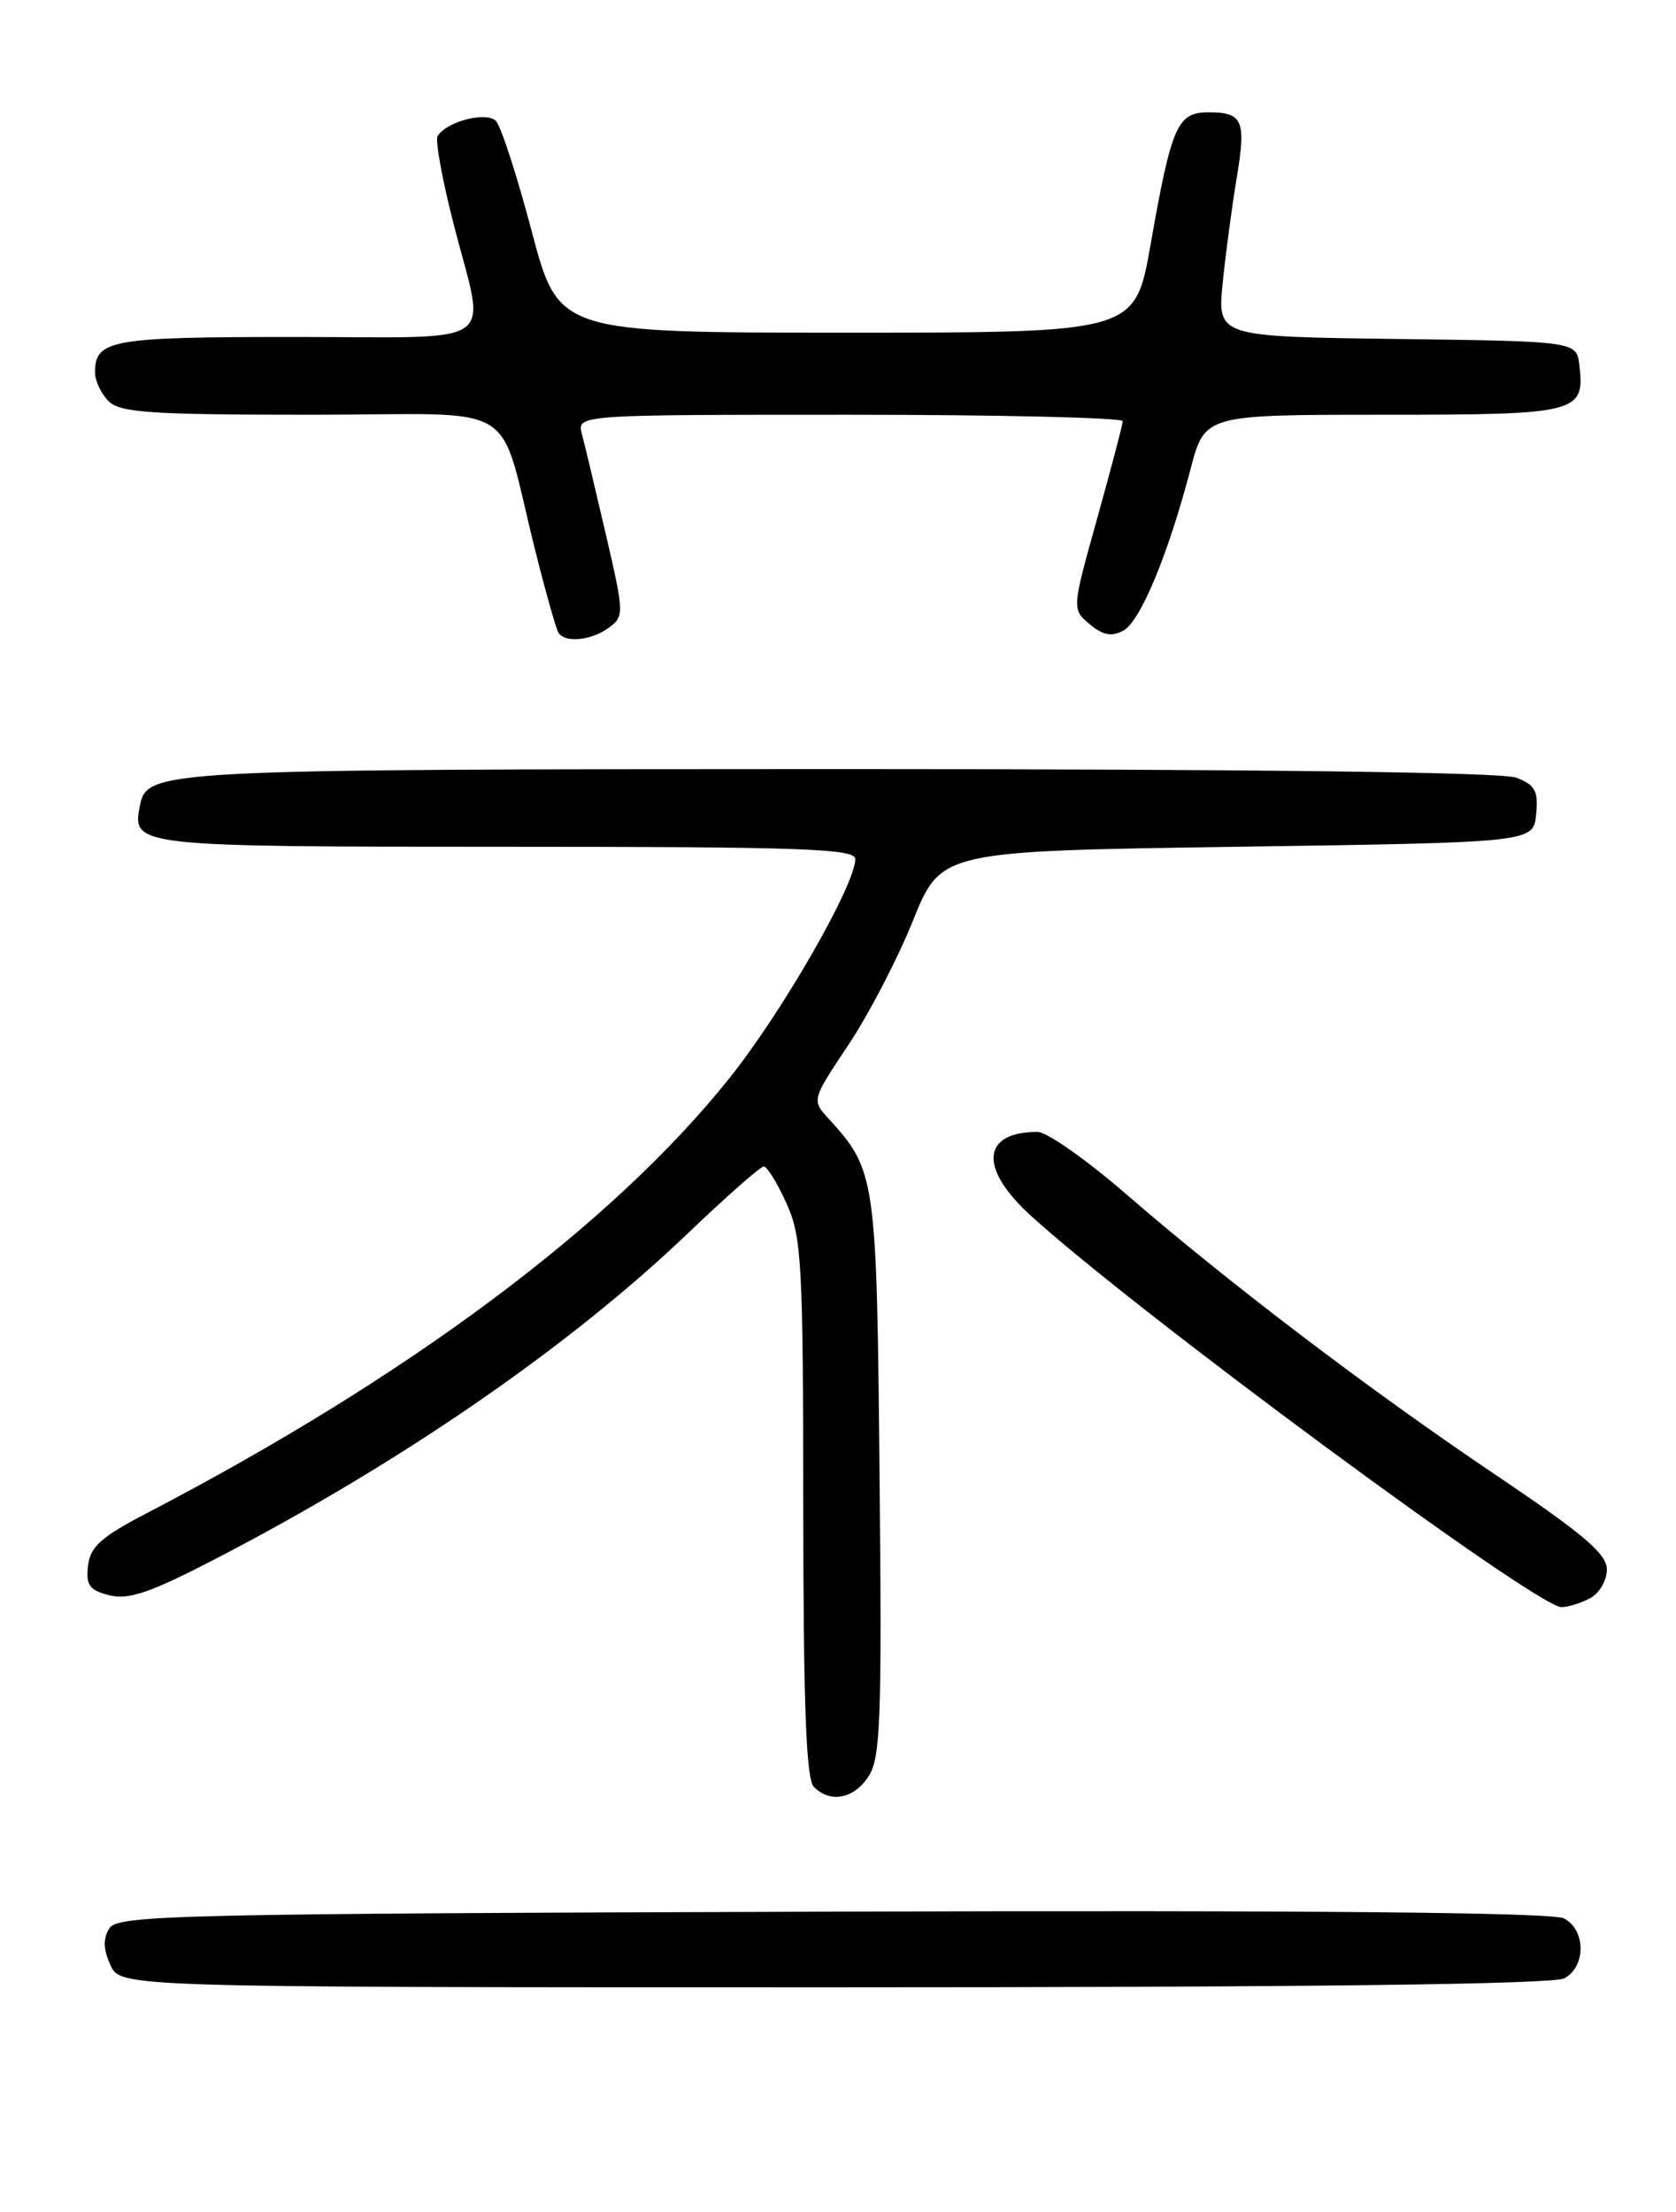 <?xml version="1.0" encoding="UTF-8" standalone="no"?>
<!DOCTYPE svg PUBLIC "-//W3C//DTD SVG 1.1//EN" "http://www.w3.org/Graphics/SVG/1.1/DTD/svg11.dtd" >
<svg xmlns="http://www.w3.org/2000/svg" xmlns:xlink="http://www.w3.org/1999/xlink" version="1.1" viewBox="0 0 194 256">
 <g >
 <path fill="currentColor"
d=" M 181.07 228.96 C 183.59 227.61 183.58 223.38 181.05 222.03 C 179.74 221.33 152.28 221.07 96.41 221.24 C 20.37 221.48 13.63 221.63 12.66 223.17 C 11.91 224.36 11.95 225.59 12.78 227.42 C 13.96 230.00 13.96 230.00 96.54 230.00 C 151.56 230.00 179.78 229.65 181.07 228.96 Z  M 100.54 205.58 C 101.92 203.47 102.09 199.02 101.81 170.83 C 101.48 136.10 101.39 135.47 95.86 129.41 C 93.96 127.33 93.98 127.26 98.19 120.95 C 100.53 117.45 103.90 110.97 105.68 106.54 C 108.93 98.50 108.93 98.50 143.21 98.00 C 177.50 97.50 177.50 97.50 177.81 94.25 C 178.08 91.52 177.70 90.84 175.50 90.00 C 173.83 89.37 145.23 89.01 97.18 89.01 C 17.89 89.03 16.99 89.08 16.18 93.32 C 15.28 97.95 15.72 98.00 58.62 98.00 C 92.87 98.00 99.00 98.22 99.00 99.42 C 99.00 102.42 90.53 117.16 84.41 124.81 C 70.83 141.79 47.30 159.34 17.00 175.12 C 11.71 177.87 10.44 179.00 10.19 181.22 C 9.93 183.47 10.35 184.05 12.67 184.63 C 14.89 185.19 17.41 184.32 24.94 180.42 C 46.46 169.26 65.88 155.87 79.61 142.75 C 84.06 138.49 88.02 135.00 88.41 135.00 C 88.79 135.00 89.97 136.91 91.03 139.25 C 92.80 143.15 92.96 146.04 92.98 174.55 C 92.99 197.34 93.32 205.92 94.20 206.80 C 96.12 208.72 98.83 208.20 100.54 205.58 Z  M 184.07 184.96 C 185.13 184.40 186.00 182.90 186.00 181.65 C 186.00 179.84 183.34 177.58 173.18 170.73 C 158.53 160.88 142.24 148.49 130.27 138.13 C 125.74 134.21 121.17 131.00 120.10 131.00 C 113.65 131.00 113.28 135.17 119.25 140.63 C 131.29 151.64 177.86 186.00 180.74 186.00 C 181.50 186.00 183.00 185.53 184.07 184.96 Z  M 70.47 72.65 C 72.26 71.34 72.25 71.01 70.14 61.90 C 68.94 56.73 67.69 51.49 67.36 50.25 C 66.77 48.00 66.77 48.00 98.38 48.00 C 115.77 48.00 129.98 48.34 129.96 48.75 C 129.95 49.16 128.61 54.22 127.00 60.00 C 124.07 70.50 124.07 70.50 126.13 72.24 C 127.65 73.52 128.67 73.71 130.02 72.99 C 131.99 71.93 135.18 64.29 137.82 54.25 C 139.46 48.00 139.46 48.00 160.11 48.00 C 182.66 48.00 183.45 47.80 182.82 42.31 C 182.50 39.50 182.50 39.50 161.70 39.23 C 140.91 38.96 140.91 38.96 141.53 32.73 C 141.88 29.30 142.60 23.90 143.13 20.73 C 144.27 13.94 143.87 13.00 139.92 13.00 C 136.27 13.00 135.62 14.46 133.17 28.37 C 131.38 38.50 131.38 38.50 98.01 38.50 C 64.65 38.50 64.65 38.50 61.55 26.78 C 59.85 20.34 57.98 14.58 57.39 13.99 C 56.27 12.87 51.70 14.06 50.65 15.75 C 50.36 16.23 51.20 20.87 52.54 26.06 C 56.23 40.45 58.29 39.00 34.20 39.00 C 12.74 39.00 11.00 39.31 11.00 43.13 C 11.00 44.08 11.71 45.56 12.57 46.43 C 13.90 47.76 17.47 48.00 36.03 48.00 C 60.92 48.00 57.46 45.87 62.02 63.97 C 63.19 68.63 64.37 72.79 64.64 73.22 C 65.39 74.44 68.43 74.14 70.47 72.65 Z "/>
</g>
</svg>